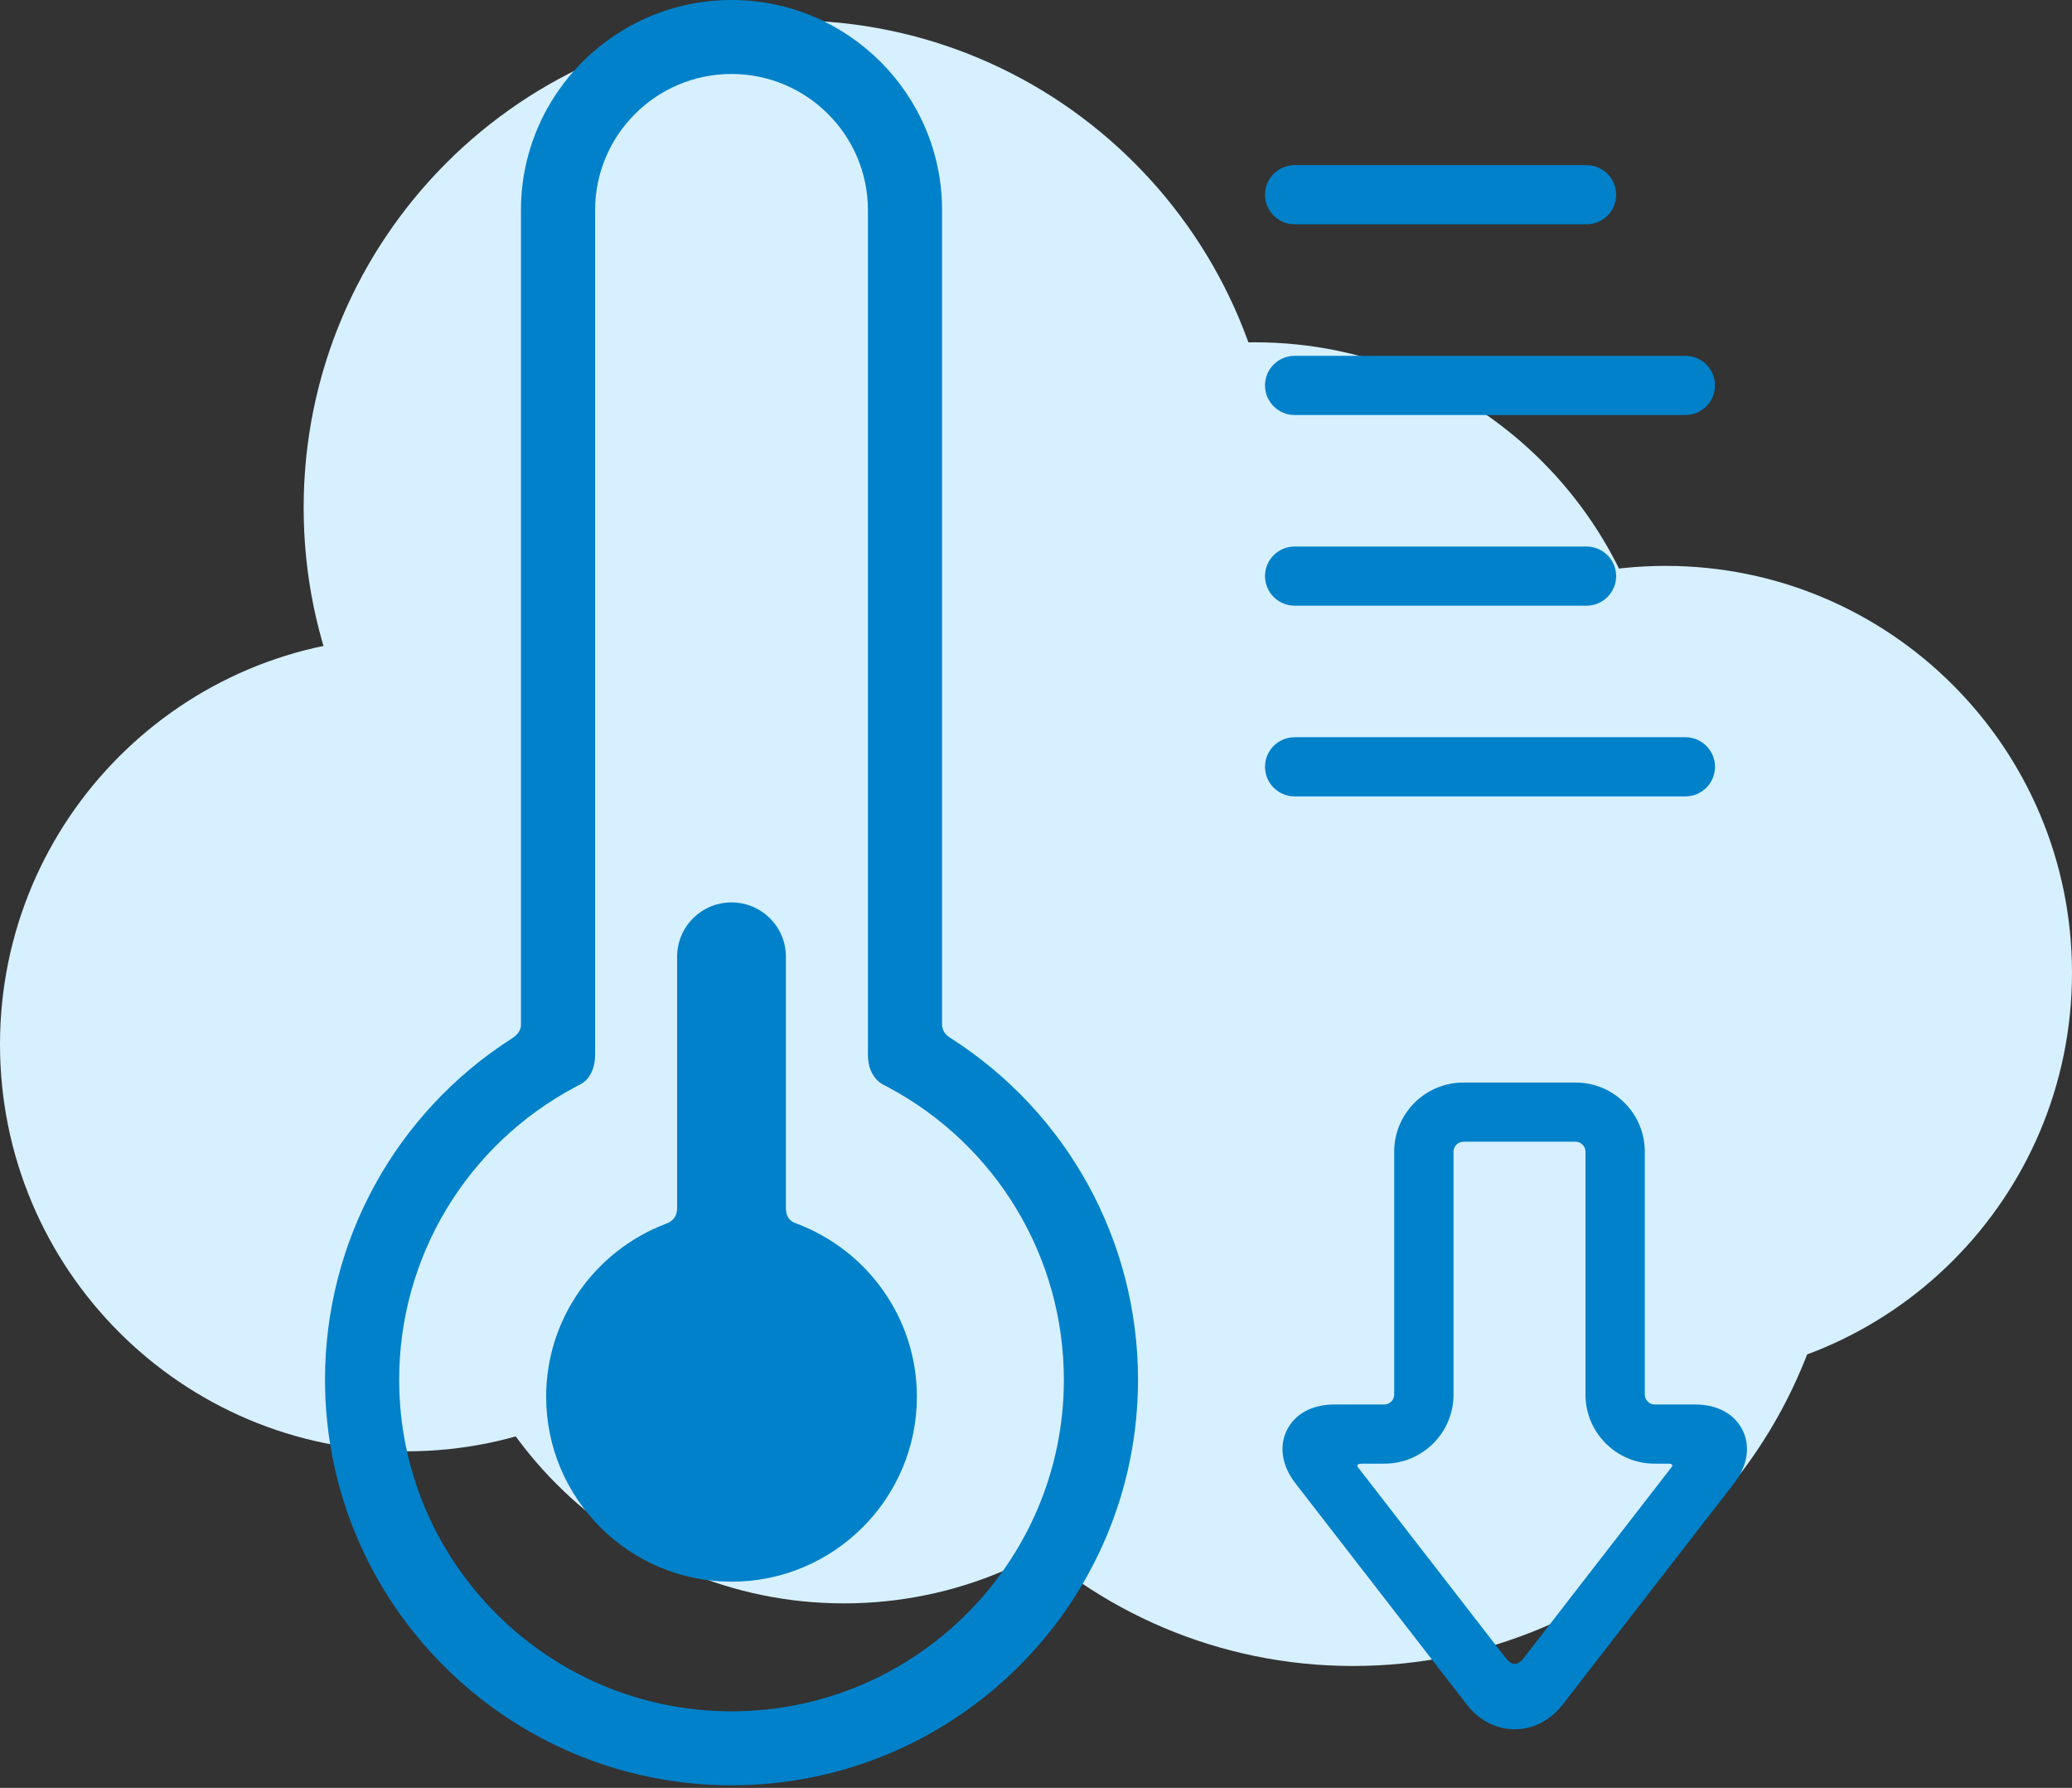 <svg width="102" height="88" viewBox="0 0 102 88" version="1.1" xmlns="http://www.w3.org/2000/svg" xmlns:xlink="http://www.w3.org/1999/xlink">
<rect x="0" y="0" width="102" height="88" fill="#333333" stroke="none"/>
<g id="Canvas" fill="none">
<g id="Vector">
<path d="M 62.871 24.992C 62.871 38.242 52.143 48.984 38.91 48.984C 25.676 48.984 14.948 38.242 14.948 24.992C 14.948 11.742 25.676 1 38.91 1C 52.143 1 62.871 11.742 62.871 24.992Z" fill="#D6F0FF"/>
<path d="M 90.569 58.008C 90.569 71.258 79.841 82 66.608 82C 53.374 82 42.647 71.258 42.647 58.008C 42.647 44.758 53.374 34.016 66.608 34.016C 79.841 34.016 90.569 44.758 90.569 58.008Z" fill="#D6F0FF"/>
<path d="M 102 47.883C 102 58.945 93.044 67.913 81.996 67.913C 70.948 67.913 61.991 58.945 61.991 47.883C 61.991 36.821 70.948 27.853 81.996 27.853C 93.044 27.853 102 36.821 102 47.883Z" fill="#D6F0FF"/>
<path d="M 40.009 51.405C 40.009 62.467 31.052 71.435 20.004 71.435C 8.956 71.435 0 62.467 0 51.405C 0 40.343 8.956 31.375 20.004 31.375C 31.052 31.375 40.009 40.343 40.009 51.405Z" fill="#D6F0FF"/>
<path d="M 81.776 36.878C 81.776 47.94 72.82 56.908 61.772 56.908C 50.724 56.908 41.767 47.94 41.767 36.878C 41.767 25.816 50.724 16.848 61.772 16.848C 72.82 16.848 81.776 25.816 81.776 36.878Z" fill="#D6F0FF"/>
<path d="M 61.552 58.889C 61.552 69.951 52.596 78.918 41.547 78.918C 30.499 78.918 21.543 69.951 21.543 58.889C 21.543 47.826 30.499 38.859 41.547 38.859C 52.596 38.859 61.552 47.826 61.552 58.889Z" fill="#D6F0FF"/>
<path d="M 46.823 51.111C 46.675 51.017 46.376 50.839 46.376 50.394L 46.376 10.34C 46.376 4.638 41.727 0 36.011 0C 30.296 0 25.646 4.638 25.646 10.34L 25.646 50.435C 25.646 50.809 25.345 51.019 25.197 51.114C 19.485 54.772 16 61.068 16 67.91C 16 78.917 24.977 87.872 36.011 87.872C 47.045 87.872 56.022 78.917 56.022 67.91C 56.022 61.066 52.536 54.77 46.823 51.111ZM 36.011 84.231C 26.99 84.231 19.65 76.909 19.65 67.91C 19.65 61.867 22.976 56.345 28.329 53.498L 28.554 53.379C 28.554 53.379 29.296 53.085 29.296 51.901C 29.296 41.511 29.296 10.34 29.296 10.34C 29.296 6.646 32.308 3.641 36.011 3.641C 39.714 3.641 42.726 6.646 42.726 10.34C 42.726 10.34 42.726 41.522 42.726 51.916C 42.726 53.085 43.513 53.403 43.513 53.403L 43.693 53.498C 49.046 56.345 52.372 61.867 52.372 67.91C 52.372 76.909 45.033 84.231 36.011 84.231Z" fill="#0081C9"/>
<path d="M 39.234 60.233C 39.054 60.165 38.688 60.053 38.688 59.447L 38.688 47.087C 38.688 45.612 37.489 44.417 36.011 44.417C 34.533 44.417 33.334 45.612 33.334 47.087L 33.334 59.447C 33.334 60.033 32.932 60.178 32.735 60.253C 29.317 61.569 26.886 64.88 26.886 68.748C 26.886 73.768 30.98 77.851 36.011 77.851C 41.043 77.851 45.136 73.768 45.136 68.748C 45.136 64.861 42.679 61.535 39.234 60.233Z" fill="#0081C9"/>
<path d="M 63.734 11.041L 78.1 11.041C 78.906 11.041 79.559 10.389 79.559 9.585C 79.559 8.78 78.906 8.128 78.1 8.128L 63.734 8.128C 62.928 8.128 62.274 8.78 62.274 9.585C 62.274 10.389 62.928 11.041 63.734 11.041Z" fill="#0081C9"/>
<path d="M 63.734 20.427L 82.966 20.427C 83.773 20.427 84.426 19.774 84.426 18.97C 84.426 18.166 83.773 17.514 82.966 17.514L 63.734 17.514C 62.928 17.514 62.274 18.166 62.274 18.97C 62.274 19.775 62.928 20.427 63.734 20.427Z" fill="#0081C9"/>
<path d="M 63.734 29.812L 78.1 29.812C 78.906 29.812 79.559 29.16 79.559 28.356C 79.559 27.552 78.906 26.9 78.1 26.9L 63.734 26.9C 62.928 26.9 62.274 27.552 62.274 28.356C 62.274 29.16 62.928 29.812 63.734 29.812Z" fill="#0081C9"/>
<path d="M 82.966 39.199C 83.773 39.199 84.426 38.547 84.426 37.742C 84.426 36.938 83.773 36.286 82.966 36.286L 63.734 36.286C 62.928 36.286 62.274 36.938 62.274 37.742C 62.274 38.547 62.928 39.199 63.734 39.199L 82.966 39.199Z" fill="#0081C9"/>
<path d="M 63.774 73.013L 72.221 83.916C 72.812 84.679 73.667 85.116 74.567 85.116C 75.467 85.116 76.322 84.678 76.913 83.916L 85.36 73.013C 86.026 72.154 86.181 71.2 85.785 70.396C 85.388 69.591 84.537 69.129 83.449 69.129L 81.457 69.129C 81.193 69.129 80.97 68.907 80.97 68.644L 80.97 56.682C 80.97 54.808 79.442 53.283 77.564 53.283L 72.041 53.283C 70.162 53.283 68.634 54.808 68.634 56.682L 68.634 68.644C 68.634 68.907 68.412 69.129 68.148 69.129L 65.686 69.129C 64.597 69.129 63.746 69.591 63.349 70.396C 62.954 71.2 63.109 72.154 63.774 73.013ZM 67.062 72.042C 67.333 72.042 68.148 72.042 68.148 72.042C 70.026 72.042 71.554 70.518 71.554 68.644L 71.554 56.682C 71.554 56.419 71.777 56.196 72.041 56.196L 77.564 56.196C 77.827 56.196 78.05 56.419 78.05 56.682L 78.05 68.644C 78.05 70.518 79.578 72.042 81.457 72.042C 81.457 72.042 81.964 72.042 82.133 72.042C 82.411 72.042 82.305 72.192 82.305 72.192L 74.98 81.647C 74.98 81.647 74.776 81.901 74.567 81.901C 74.347 81.901 74.141 81.631 74.141 81.631L 66.841 72.209C 66.841 72.209 66.708 72.042 67.062 72.042Z" fill="#0081C9"/>
</g>
</g>
</svg>

